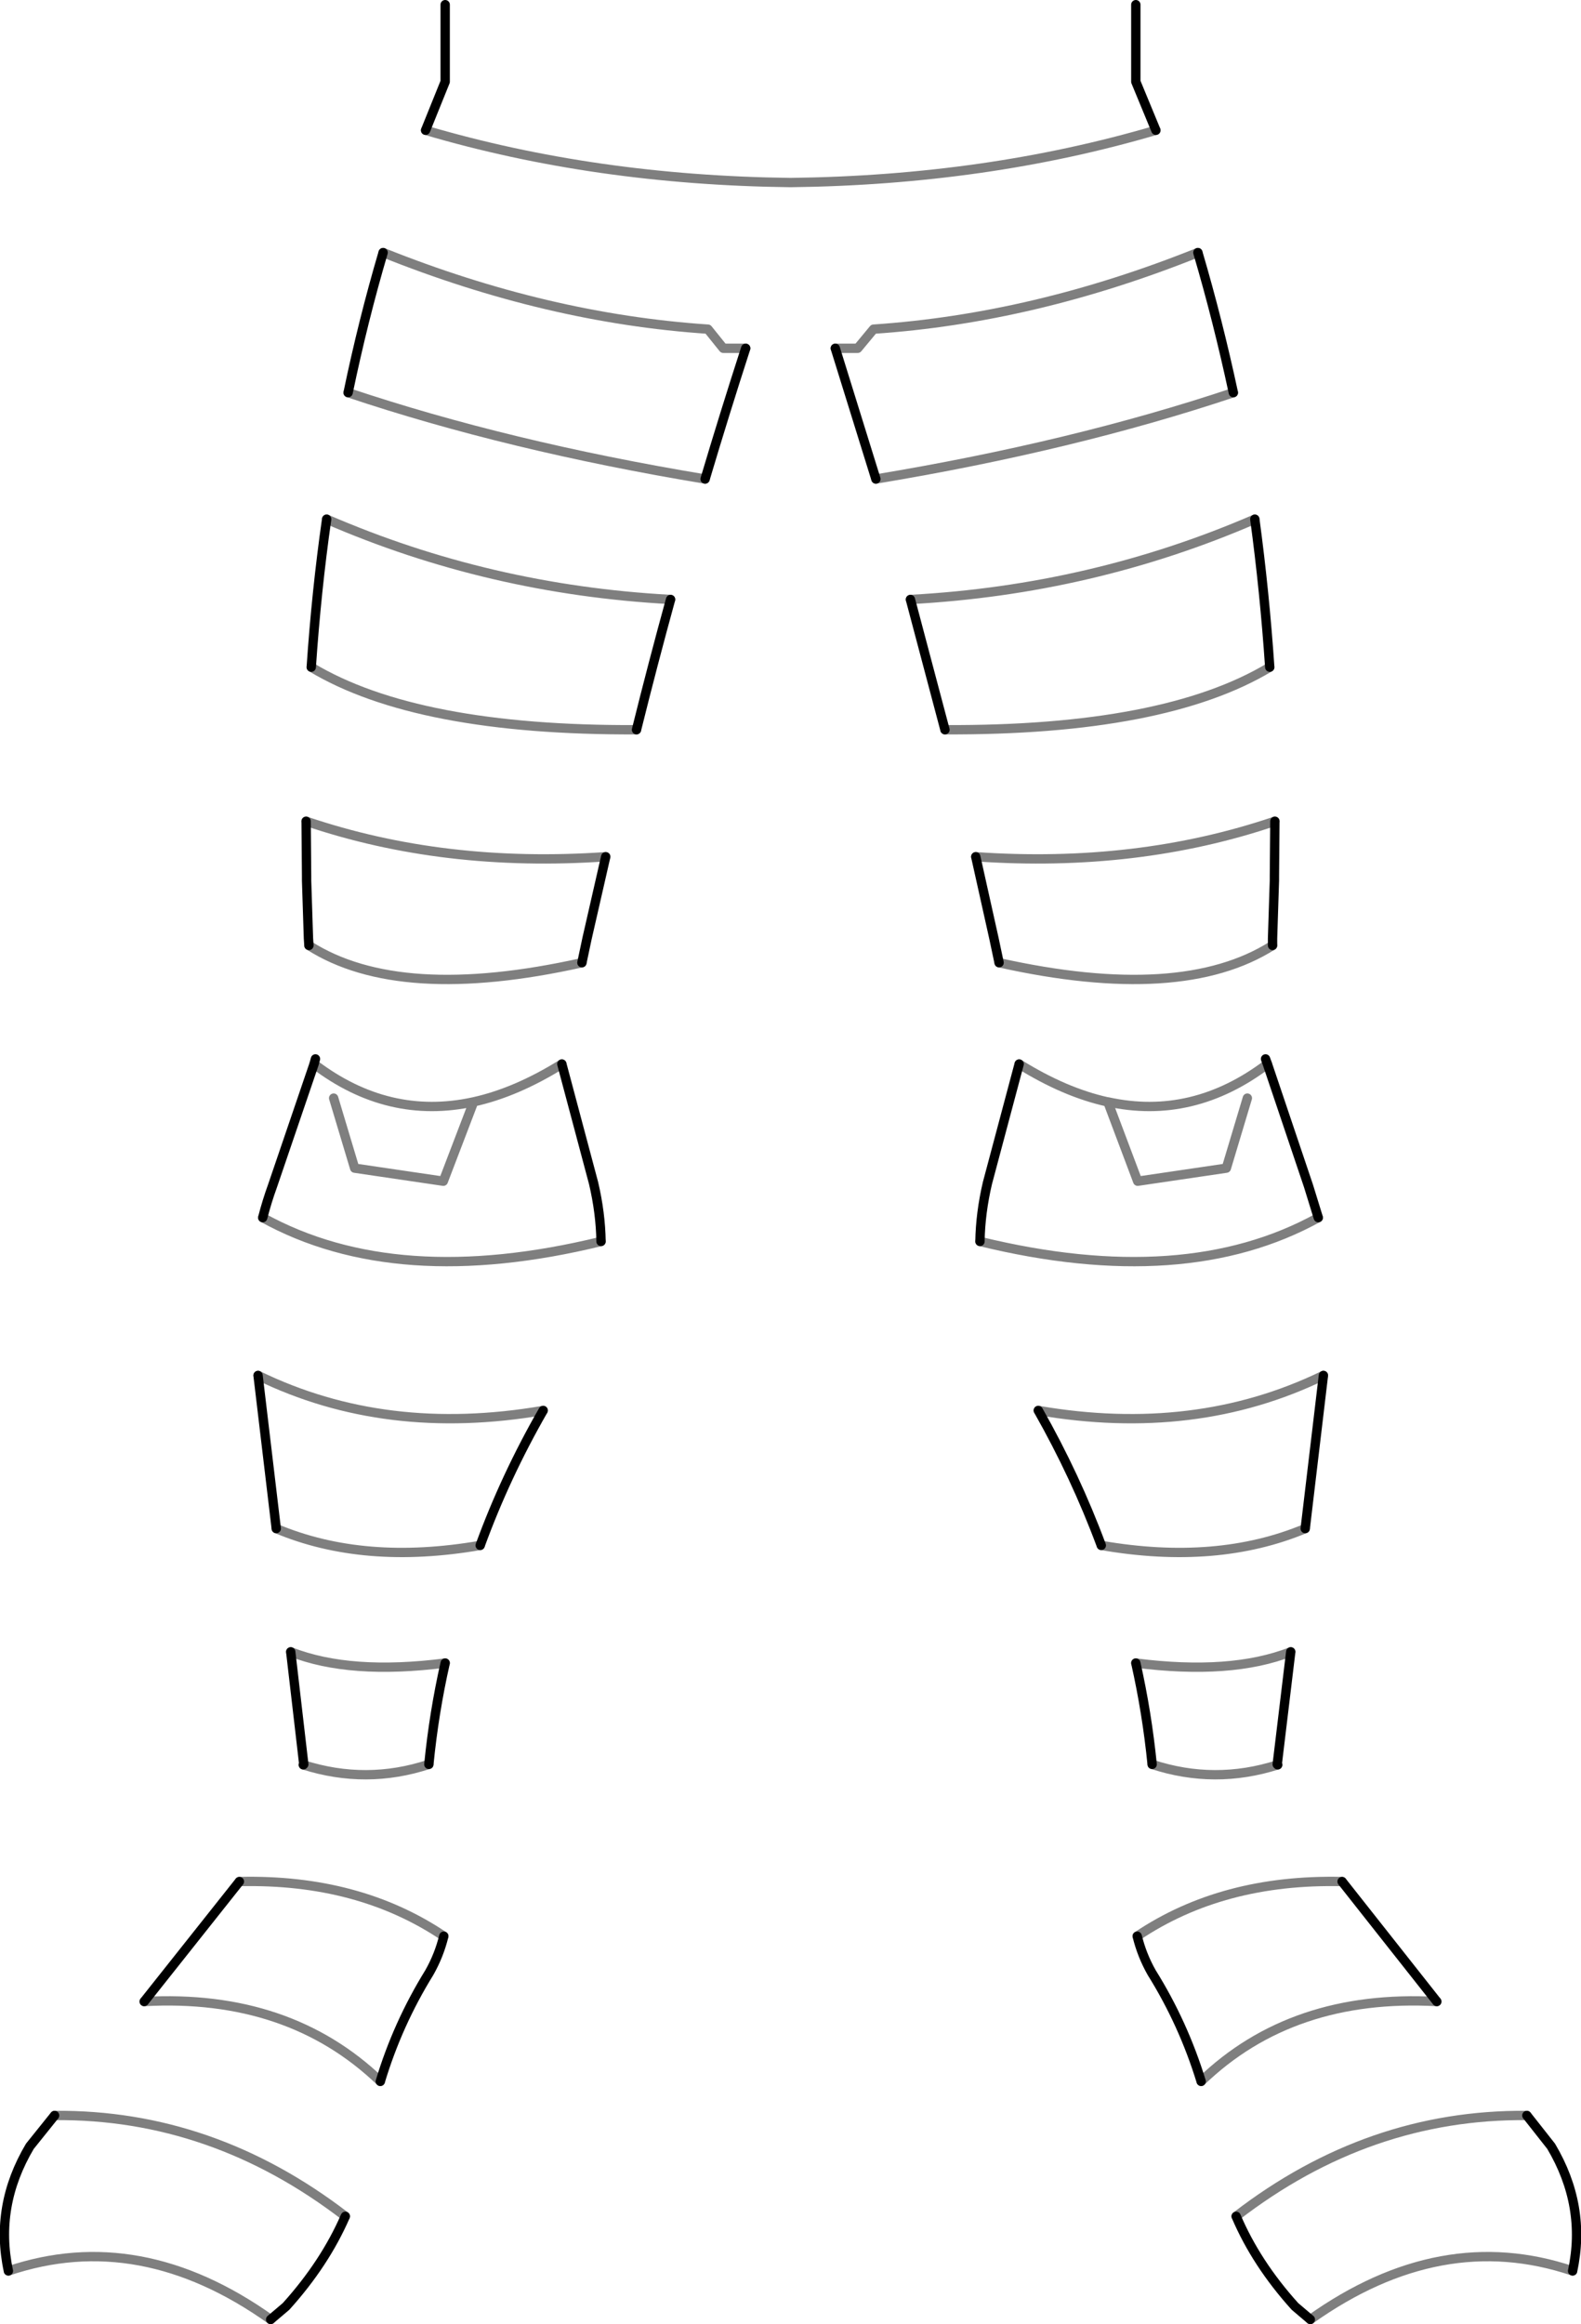 <?xml version="1.0" encoding="UTF-8" standalone="no"?>
<svg xmlns:xlink="http://www.w3.org/1999/xlink" height="248.9px" width="169.4px" xmlns="http://www.w3.org/2000/svg">
  <g transform="matrix(1.0, 0.0, 0.0, 1.0, -315.2, -306.6)">
    <path d="M356.25 333.65 Q354.1 340.95 352.5 348.65 M390.75 357.9 Q392.85 350.85 395.1 343.9 M360.8 320.55 L362.9 315.35 362.9 307.1 M348.55 378.05 Q349.1 369.9 350.2 362.2 M387.05 370.8 Q385.15 377.7 383.4 384.75 M404.7 343.9 L409.05 357.9 M447.35 348.65 Q445.7 340.95 443.55 333.65 M436.9 307.1 L436.9 315.35 439.05 320.55 M416.45 384.75 L412.75 370.8 M449.65 362.2 Q450.7 369.95 451.25 378.05 M316.1 549.8 Q314.6 542.85 318.4 536.45 L321.05 533.15 M352.2 543.95 Q350.0 549.0 345.85 553.6 L344.2 555.0 M424.4 420.55 L421.0 433.3 Q420.25 436.5 420.2 439.55 M456.45 437.0 L455.4 433.6 451.0 420.55 M451.8 394.55 L451.75 400.4 451.75 400.9 451.55 407.1 451.55 407.85 M422.25 409.7 L421.7 407.1 419.75 398.35 M450.8 420.0 L451.0 420.55 M433.2 472.1 Q430.45 464.7 426.45 457.65 M457.0 453.9 L455.05 470.3 M436.9 484.7 Q438.1 490.05 438.65 495.55 M452.1 495.6 L452.05 495.55 453.5 483.5 M380.1 398.35 L378.1 407.1 377.55 409.7 M348.3 407.85 L348.25 407.1 348.05 400.9 348.05 400.4 348.0 394.55 M375.4 420.55 L378.8 433.3 Q379.55 436.5 379.6 439.55 M343.35 437.0 Q343.8 435.25 344.4 433.6 L348.85 420.55 349.0 420.0 M344.8 470.3 L342.85 453.9 M373.4 457.65 Q369.35 464.7 366.65 472.1 M362.9 484.7 Q361.7 490.0 361.15 495.55 M347.7 495.6 L347.75 495.55 346.35 483.5 M330.65 520.95 L340.85 508.1 M362.75 513.95 Q362.25 516.0 361.2 517.85 357.8 523.35 355.95 529.5 M459.0 508.1 L469.15 520.95 M443.9 529.5 Q442.0 523.3 438.6 517.85 437.55 516.0 437.05 513.95 M478.8 533.15 L481.4 536.45 Q485.2 542.85 483.7 549.8 M455.6 555.0 L453.95 553.6 Q449.8 549.0 447.65 543.95" fill="none" stroke="#000000" stroke-linecap="round" stroke-linejoin="round" stroke-width="1.0"/>
    <path d="M395.1 343.9 L392.7 343.9 391.05 341.85 Q373.85 340.7 356.25 333.65 M352.5 348.65 Q369.65 354.4 390.75 357.9 M350.2 362.2 Q367.6 369.75 387.05 370.8 M383.4 384.75 Q359.85 384.85 348.55 378.05 M439.05 320.55 Q420.85 325.9 399.9 326.15 378.95 325.9 360.8 320.55 M443.55 333.65 Q425.95 340.7 408.8 341.85 L407.1 343.9 404.7 343.9 M409.05 357.9 Q430.15 354.4 447.35 348.65 M412.75 370.8 Q432.2 369.75 449.65 362.2 M451.25 378.05 Q439.95 384.85 416.45 384.75 M321.05 533.15 Q337.95 533.0 352.2 543.95 M344.2 555.0 Q330.2 545.05 316.1 549.8 M448.85 424.2 L446.6 431.7 437.1 433.1 433.9 424.6 433.85 424.6 Q429.3 423.6 424.4 420.55 M420.2 439.55 Q442.15 444.9 456.45 437.0 M451.0 420.55 Q443.0 426.6 433.9 424.6 M451.55 407.85 Q441.8 414.05 422.25 409.7 M419.75 398.35 Q437.05 399.55 451.8 394.55 M426.45 457.65 Q443.3 460.55 457.0 453.9 M455.05 470.3 Q445.6 474.25 433.2 472.1 M453.5 483.5 Q447.1 486.0 436.9 484.7 M438.65 495.55 Q445.35 497.75 452.1 495.6 M375.4 420.55 Q370.5 423.6 365.95 424.6 L362.7 433.1 353.2 431.7 350.95 424.2 M377.55 409.7 Q358.0 414.05 348.3 407.85 M348.0 394.55 Q362.75 399.55 380.1 398.35 M379.6 439.55 Q357.65 444.9 343.35 437.0 M342.85 453.9 Q356.5 460.55 373.4 457.65 M366.65 472.1 Q354.2 474.25 344.8 470.3 M346.35 483.5 Q352.7 486.0 362.9 484.7 M361.15 495.55 Q354.45 497.75 347.7 495.6 M365.95 424.6 Q356.8 426.6 348.85 420.55 M355.95 529.5 Q346.15 520.1 330.65 520.95 M340.85 508.1 Q353.6 507.8 362.75 513.95 M469.15 520.95 Q453.65 520.1 443.9 529.5 M437.05 513.95 Q446.2 507.8 459.0 508.1 M483.7 549.8 Q469.6 545.05 455.6 555.0 M447.65 543.95 Q461.85 533.0 478.8 533.15" fill="none" stroke="#000000" stroke-linecap="round" stroke-linejoin="round" stroke-opacity="0.502" stroke-width="1.0"/>
  </g>
</svg>
